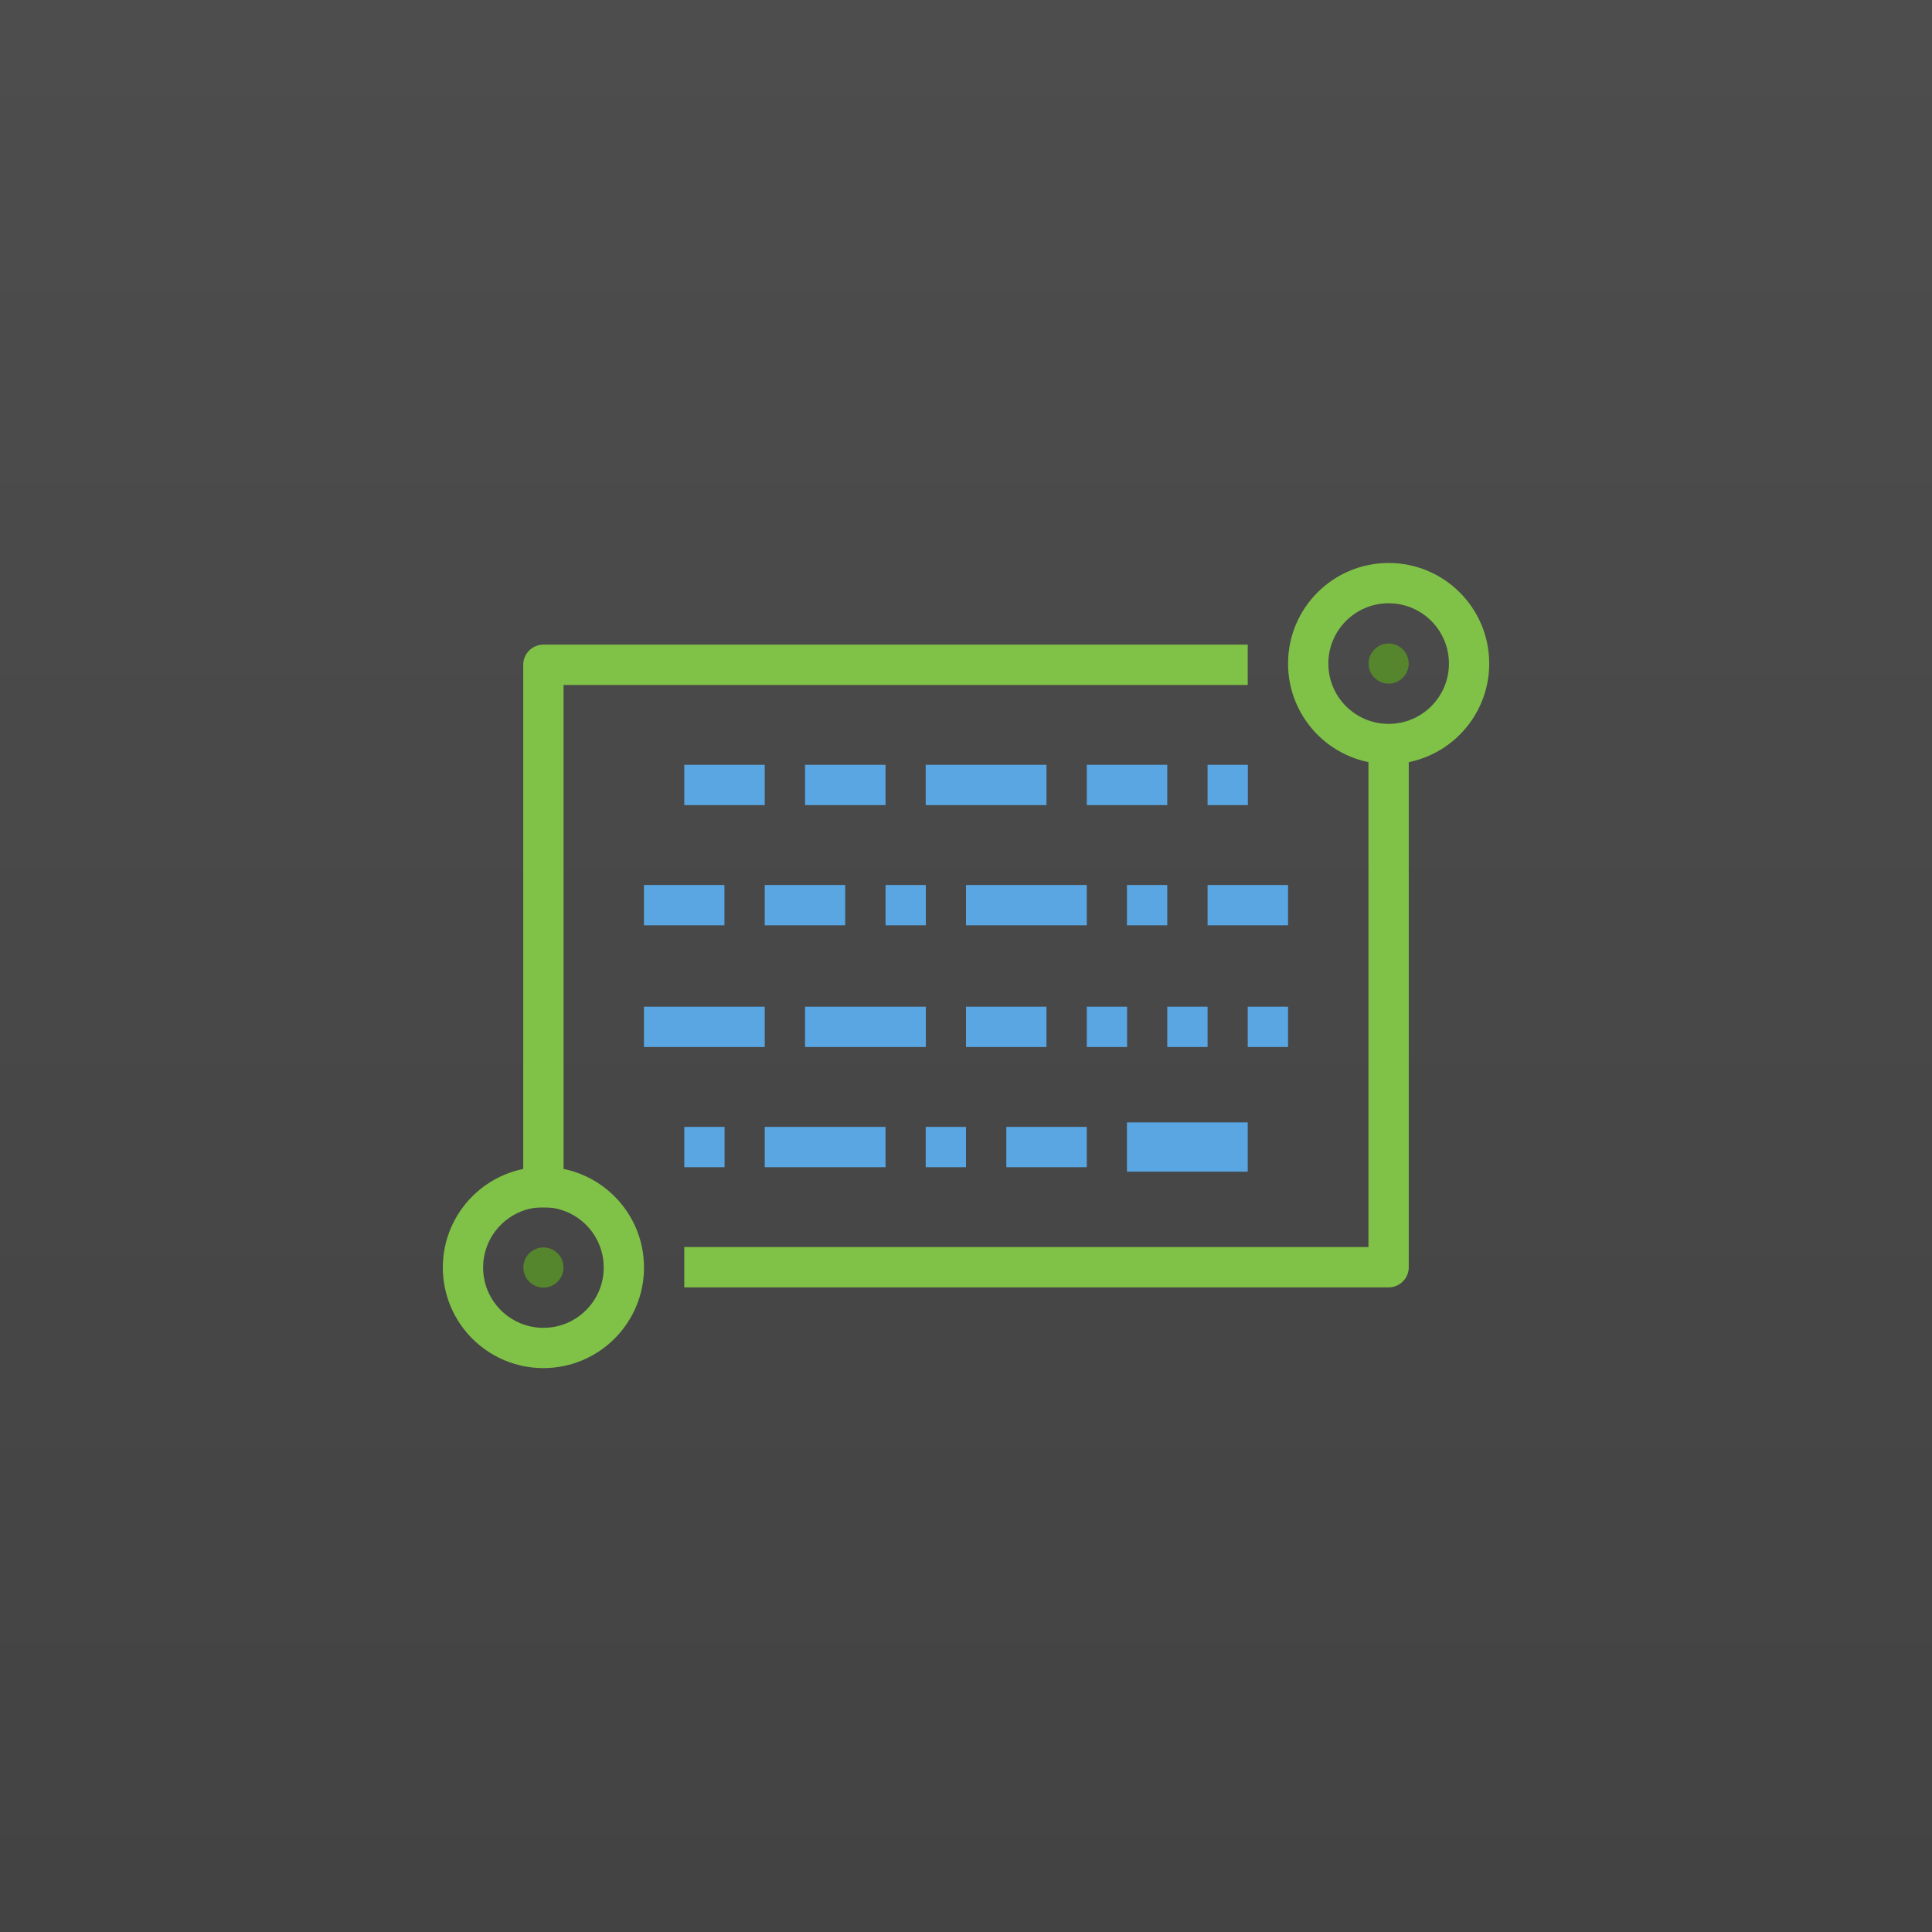 <svg width="48" height="48" version="1.1" viewBox="0 0 12.7 12.7" xmlns="http://www.w3.org/2000/svg">
 <defs>
  <linearGradient id="linearGradient4523" x2="0" y1="297" y2="284.3" gradientTransform="translate(0,-284.3)" gradientUnits="userSpaceOnUse">
   <stop style="stop-color:#434343" offset="0"/>
   <stop style="stop-color:#4d4d4d" offset="1"/>
  </linearGradient>
 </defs>
 <rect y="-1.2207e-5" width="12.7" height="12.7" style="fill:url(#linearGradient4523);paint-order:normal"/>
 <g transform="matrix(.8 0 0 .8 8.493 -223.71)" style="stroke-width:1.25">
  <circle cx=".794" cy="285.09" r=".661" style="fill:none;paint-order:normal;stroke-dashoffset:9;stroke-linecap:round;stroke-linejoin:round;stroke-width:.331;stroke:#80c247"/>
  <circle cx=".794" cy="285.09" r=".165" style="fill:#55852c;paint-order:normal"/>
 </g>
 <g transform="matrix(.8 0 0 .8 2.937 -219.74)" style="stroke-width:1.25">
  <circle cx=".794" cy="285.09" r=".661" style="fill:none;paint-order:normal;stroke-dashoffset:9;stroke-linecap:round;stroke-linejoin:round;stroke-width:.331;stroke:#80c247"/>
  <circle cx=".794" cy="285.09" r=".165" style="fill:#55852c;paint-order:normal"/>
 </g>
 <path d="m8.202 4.37h-4.63v3.567" style="fill:none;stroke-linejoin:round;stroke-width:.265;stroke:#80c247"/>
 <path d="m4.498 5.16h0.529" style="fill:none;stroke-width:.265px;stroke:#59a6e3"/>
 <path d="m5.292 5.16h0.529" style="fill:none;stroke-width:.265px;stroke:#59a6e3"/>
 <path d="m6.085 5.16h0.794" style="fill:none;stroke-width:.265px;stroke:#59a6e3"/>
 <path d="m7.938 5.16h0.265" style="fill:none;stroke-width:.265px;stroke:#59a6e3"/>
 <path d="m4.233 5.95h0.529" style="fill:none;stroke-width:.265px;stroke:#59a6e3"/>
 <path d="m5.027 5.95h0.529" style="fill:none;stroke-width:.265px;stroke:#59a6e3"/>
 <path d="m5.821 5.95h0.265" style="fill:none;stroke-width:.265px;stroke:#59a6e3"/>
 <path d="m6.35 5.95h0.794" style="fill:none;stroke-width:.265px;stroke:#59a6e3"/>
 <path d="m7.408 5.95h0.265" style="fill:none;stroke-width:.265px;stroke:#59a6e3"/>
 <path d="m7.938 5.95h0.529" style="fill:none;stroke-width:.265px;stroke:#59a6e3"/>
 <path d="m7.144 5.16h0.529" style="fill:none;stroke-width:.265px;stroke:#59a6e3"/>
 <path d="m4.233 6.75h0.794" style="fill:none;stroke-width:.265px;stroke:#59a6e3"/>
 <path d="m5.292 6.75h0.794" style="fill:none;stroke-width:.265px;stroke:#59a6e3"/>
 <path d="m6.35 6.75h0.529" style="fill:none;stroke-width:.265px;stroke:#59a6e3"/>
 <path d="m7.144 6.75h0.265" style="fill:none;stroke-width:.265px;stroke:#59a6e3"/>
 <path d="m7.673 6.75h0.265" style="fill:none;stroke-width:.265px;stroke:#59a6e3"/>
 <path d="m8.202 6.75h0.265" style="fill:none;stroke-width:.265px;stroke:#59a6e3"/>
 <path d="m5.027 7.54h0.794" style="fill:none;stroke-width:.265px;stroke:#59a6e3"/>
 <path d="m4.498 7.54h0.265" style="fill:none;stroke-width:.265px;stroke:#59a6e3"/>
 <path d="m6.085 7.54h0.265" style="fill:none;stroke-width:.265px;stroke:#59a6e3"/>
 <path d="m7.408 7.54h0.794" style="fill:none;stroke-width:.324px;stroke:#59a6e3"/>
 <path d="m6.615 7.54h0.529" style="fill:none;stroke-width:.265px;stroke:#59a6e3"/>
 <path d="m4.498 8.33h4.63v-3.567" style="fill:none;stroke-linejoin:round;stroke-width:.265;stroke:#80c247"/>
</svg>
